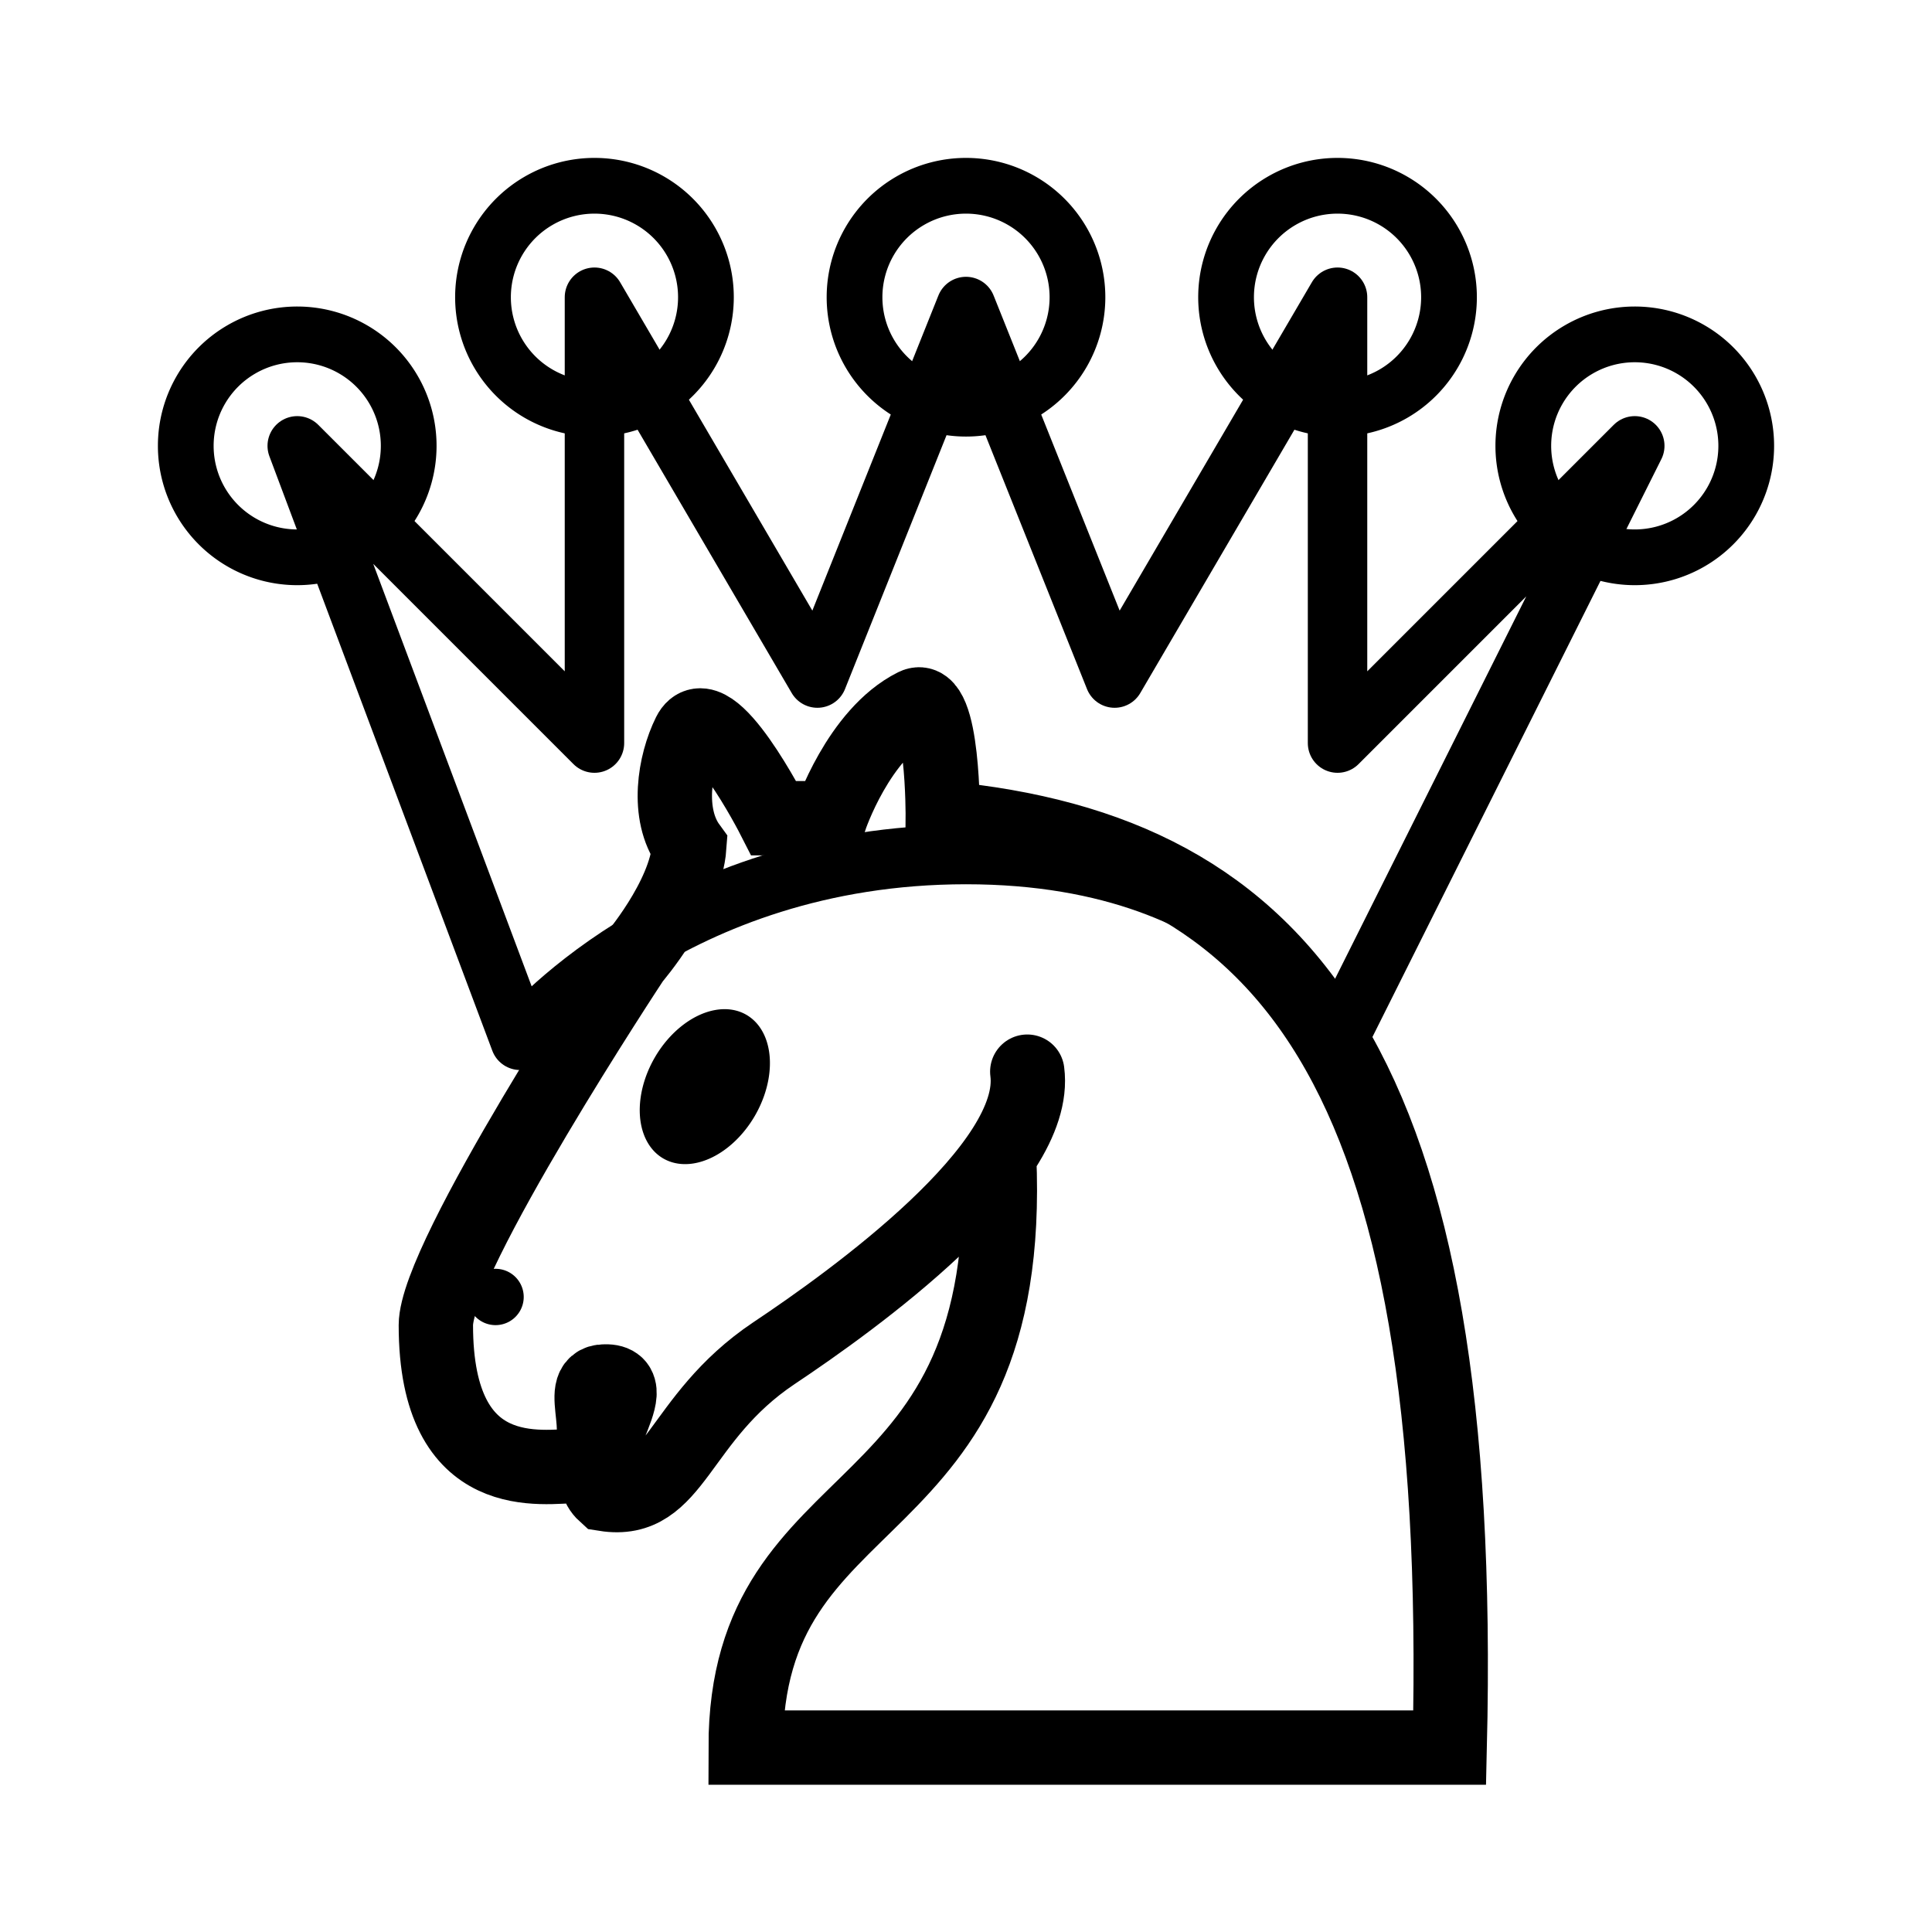<!-- Created with Inkscape (http://www.inkscape.org/) -->
<svg xmlns:rdf="http://www.w3.org/1999/02/22-rdf-syntax-ns#" xmlns="http://www.w3.org/2000/svg" height="26" width="26" version="1.0" xmlns:cc="http://creativecommons.org/ns#" xmlns:xlink="http://www.w3.org/1999/xlink" xmlns:dc="http://purl.org/dc/elements/1.1/">

 <g transform="matrix(0.758,0,0,0.758,2.879,-7.939)">
  <path stroke-linejoin="miter" d="m14.44,29.5c0.222,1.68-3.09,4.06-4.5,5-1.73,1.16-1.74,2.7-3,2.5-0.602-0.545,0.817-2.02,0-2-0.58,0,0.19,1.1-0.5,1.5-0.58,0-2.5,0.4-2.5-2.5,0-1.2,3.5-6.5,3.5-6.5s0.934-1.08,1-2c-0.419-0.575-0.258-1.48,0-2,0.365-0.731,1.5,1.5,1.5,1.5h1s0.5-1.5,1.5-2c0.517-0.258,0.5,2,0.5,2,6.07,0.578,9.29,4.37,9,16.5h-12.5c0-4.9,4.8-3.7,4.5-10.5" fill-rule="evenodd" stroke="#000" stroke-linecap="round" stroke-miterlimit="4" stroke-dasharray="none" stroke-width="1.32" fill="none"/>
  <path fill="#000" d="m9,23.5a0.5,0.5,0,1,1,-1,0,0.5,0.5,0,1,1,1,0z" transform="translate(-3.5,10)"/>
  <path fill="#000" d="m9.606,30.28a1.028,1.473,30,0,1,-1.781,-1.028,1.028,1.473,30,0,1,1.781,1.028z"/>
 </g>
 <g transform="translate(0,-4)">
  <path stroke-linejoin="round" d="m18,18,4-8-4,4,0-6-3,5.125-2-5-2,5l-3-5.125v6l-4-4,3,8s2.035-2.5,6-2.5,5,2.5,5,2.5z" fill-rule="evenodd" stroke="#000" stroke-linecap="butt" stroke-miterlimit="4" stroke-dasharray="none" stroke-width="0.8" fill="none"/>
  <path id="path3804" stroke-linejoin="miter" d="m5.5,10a1.5,1.5,0,0,1,-3,0,1.5,1.5,0,1,1,3,0z" stroke-dashoffset="0" stroke="#000" stroke-linecap="butt" stroke-miterlimit="4" stroke-dasharray="none" stroke-width="0.75" fill="none"/>
  <use xlink:href="#path3804" transform="translate(4,-2)" height="26" width="26" y="0" x="0"/>
  <use xlink:href="#path3804" transform="translate(9,-2)" height="26" width="26" y="0" x="0"/>
  <use xlink:href="#path3804" transform="matrix(-1,0,0,1,26,0)" height="26" width="26" y="0" x="0"/>
  <use xlink:href="#path3804" transform="matrix(-1,0,0,1,22,-2)" height="26" width="26" y="0" x="0"/>
 </g>
</svg>
